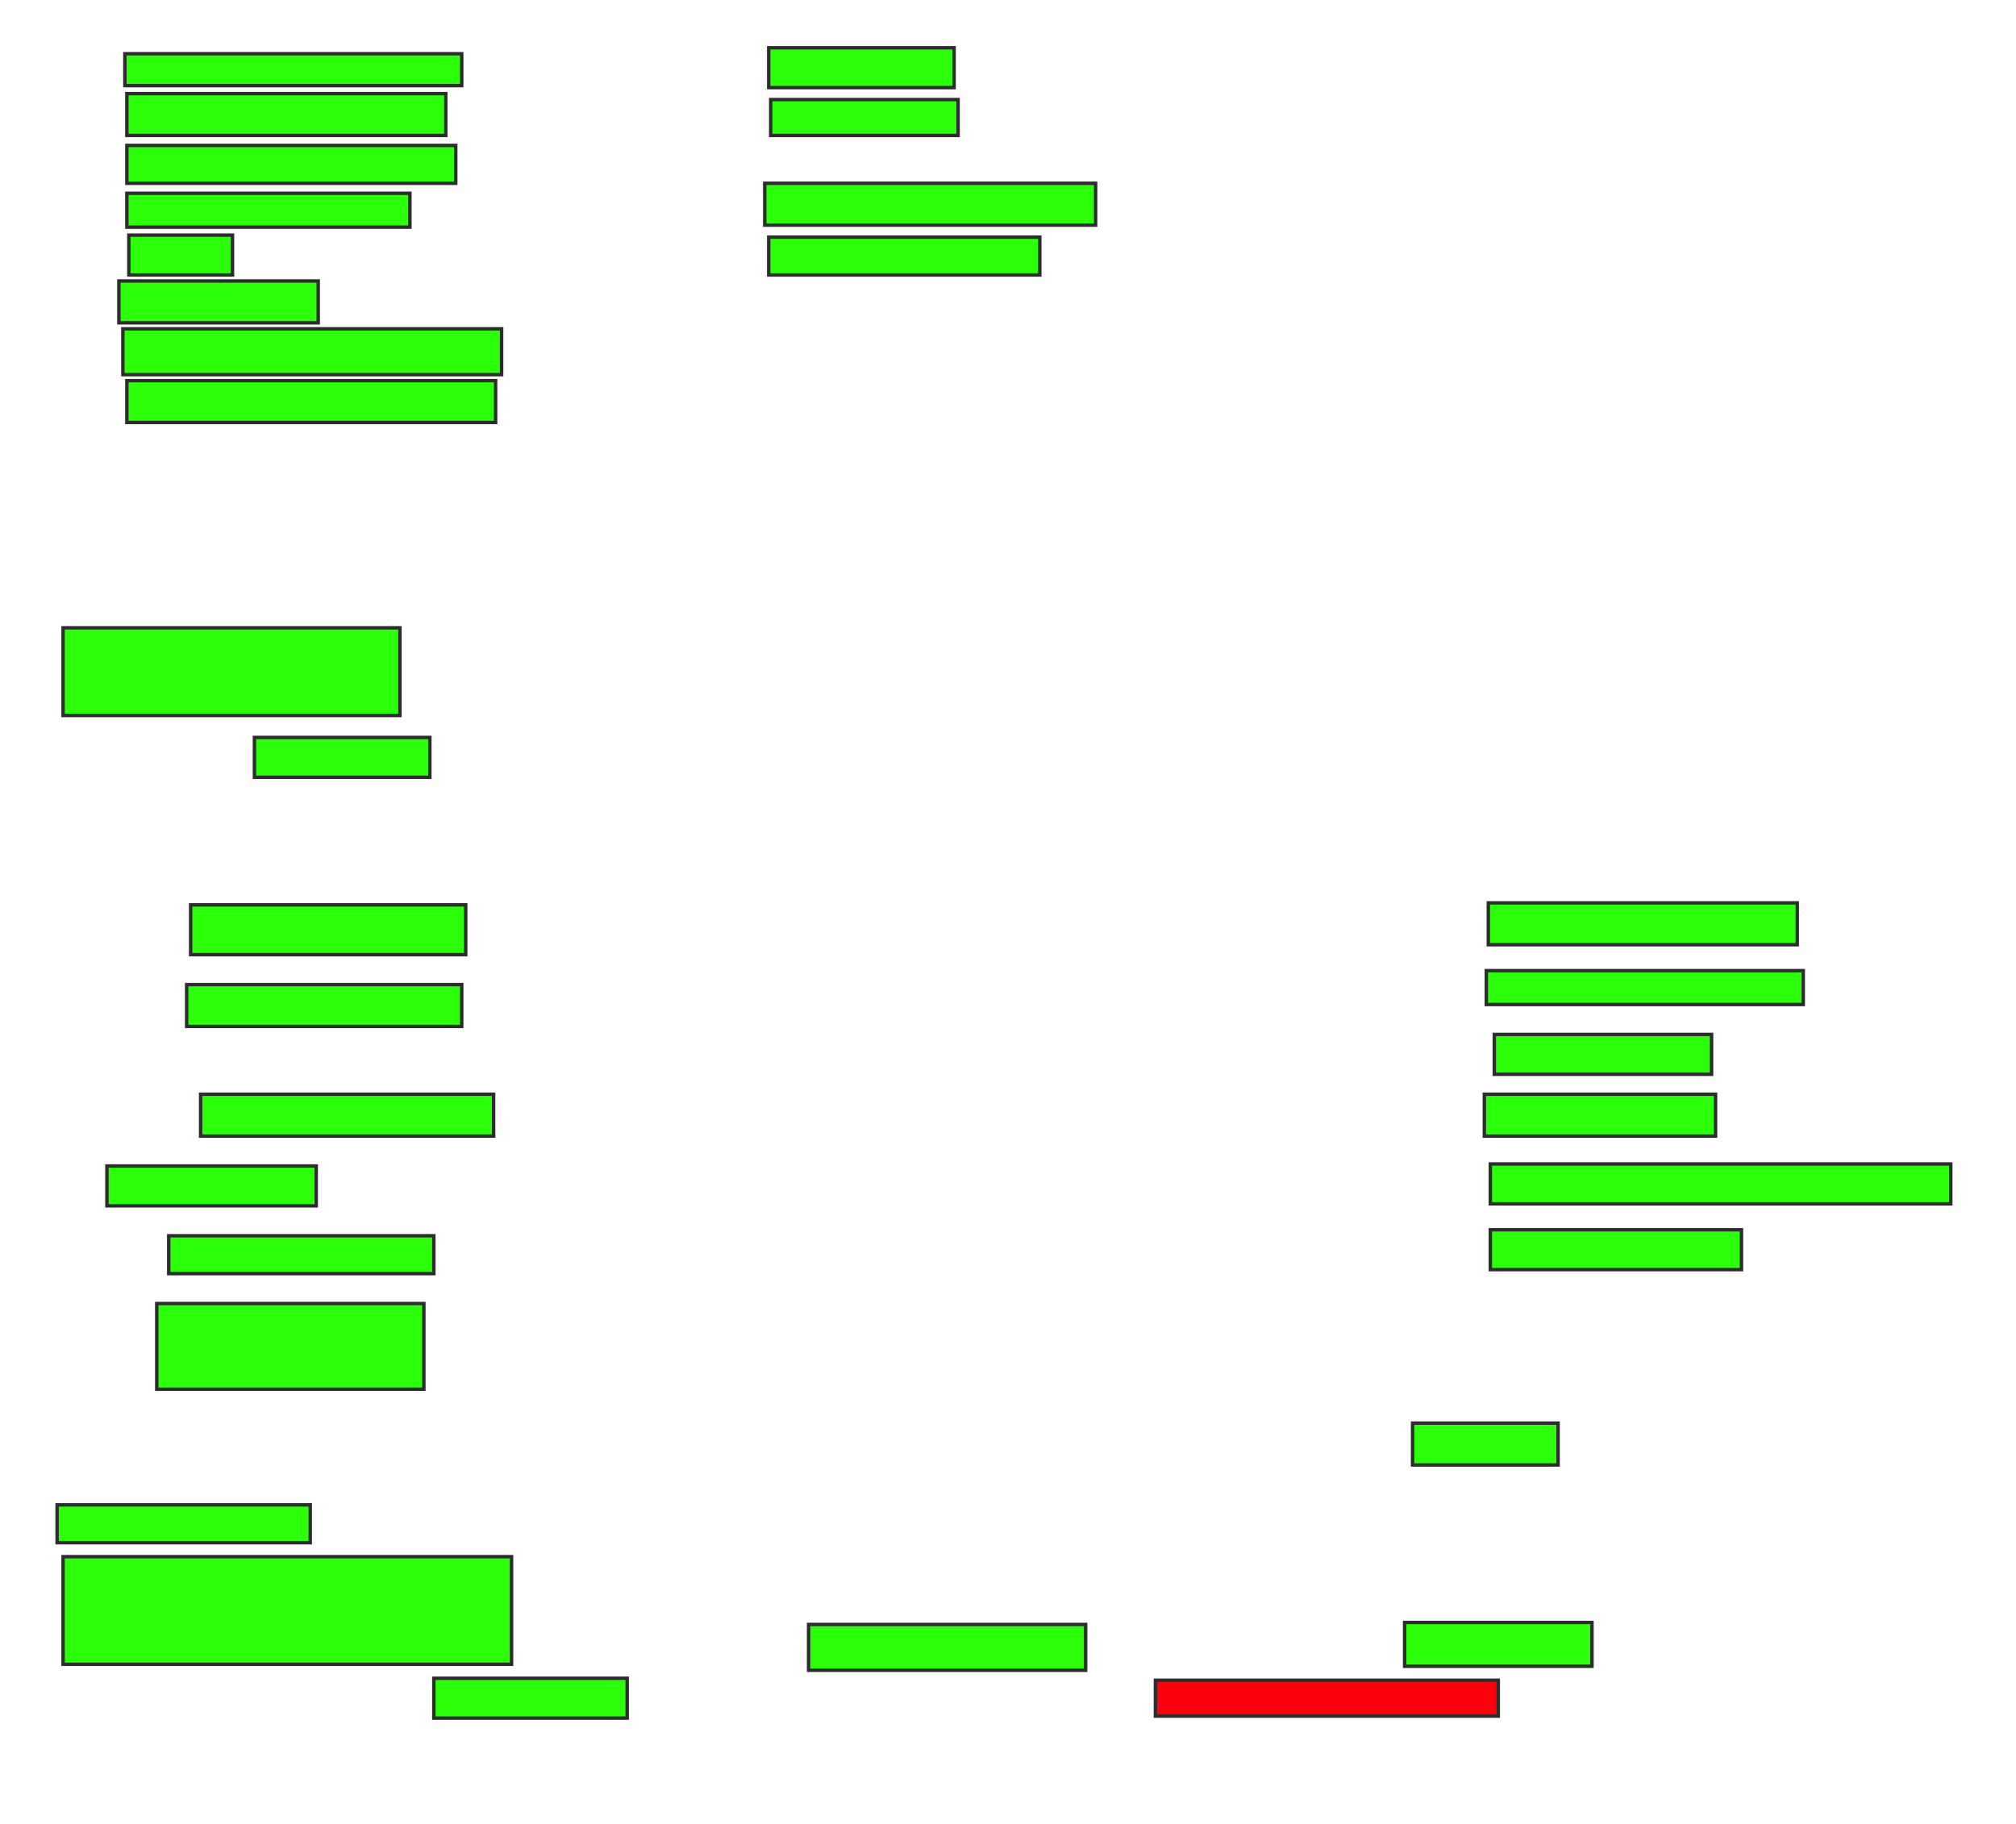 <svg height="532" width="588" xmlns="http://www.w3.org/2000/svg">
 <!-- Created with Image Occlusion Enhanced -->
 <g>
  <title>Labels</title>
 </g>
 <g>
  <title>Masks</title>
  <rect fill="#2bff0a" height="9.302" id="f5ac761c52834191ba5e16def8d7d0fe-ao-1" stroke="#2D2D2D" width="98.256" x="36.419" y="15.674"/>
  <rect fill="#2bff0a" height="12.209" id="f5ac761c52834191ba5e16def8d7d0fe-ao-2" stroke="#2D2D2D" width="93.023" x="37" y="27.302"/>
  <rect fill="#2bff0a" height="11.047" id="f5ac761c52834191ba5e16def8d7d0fe-ao-3" stroke="#2D2D2D" width="95.93" x="37" y="42.419"/>
  <rect fill="#2bff0a" height="9.884" id="f5ac761c52834191ba5e16def8d7d0fe-ao-4" stroke="#2D2D2D" width="82.558" x="37" y="56.372"/>
  <rect fill="#2bff0a" height="11.628" id="f5ac761c52834191ba5e16def8d7d0fe-ao-5" stroke="#2D2D2D" width="30.233" x="37.581" y="68.581"/>
  <rect fill="#2bff0a" height="12.209" id="f5ac761c52834191ba5e16def8d7d0fe-ao-6" stroke="#2D2D2D" stroke-dasharray="null" stroke-linecap="null" stroke-linejoin="null" width="58.14" x="34.674" y="81.954"/>
  <rect fill="#2bff0a" height="13.372" id="f5ac761c52834191ba5e16def8d7d0fe-ao-7" stroke="#2D2D2D" stroke-dasharray="null" stroke-linecap="null" stroke-linejoin="null" width="110.465" x="35.837" y="95.907"/>
  <rect fill="#2bff0a" height="12.209" id="f5ac761c52834191ba5e16def8d7d0fe-ao-8" stroke="#2D2D2D" stroke-dasharray="null" stroke-linecap="null" stroke-linejoin="null" width="107.558" x="37" y="111.023"/>
  <rect fill="#2bff0a" height="11.628" id="f5ac761c52834191ba5e16def8d7d0fe-ao-9" stroke="#2D2D2D" stroke-dasharray="null" stroke-linecap="null" stroke-linejoin="null" width="54.07" x="224.209" y="13.93"/>
  <rect fill="#2bff0a" height="10.465" id="f5ac761c52834191ba5e16def8d7d0fe-ao-10" stroke="#2D2D2D" stroke-dasharray="null" stroke-linecap="null" stroke-linejoin="null" width="54.651" x="224.791" y="29.047"/>
  <rect fill="#2bff0a" height="12.209" id="f5ac761c52834191ba5e16def8d7d0fe-ao-11" stroke="#2D2D2D" stroke-dasharray="null" stroke-linecap="null" stroke-linejoin="null" width="96.512" x="223.047" y="53.465"/>
  <rect fill="#2bff0a" height="11.047" id="f5ac761c52834191ba5e16def8d7d0fe-ao-12" stroke="#2D2D2D" stroke-dasharray="null" stroke-linecap="null" stroke-linejoin="null" width="79.07" x="224.209" y="69.163"/>
  <rect fill="#2bff0a" height="25.581" id="f5ac761c52834191ba5e16def8d7d0fe-ao-13" stroke="#2D2D2D" stroke-dasharray="null" stroke-linecap="null" stroke-linejoin="null" width="98.256" x="18.395" y="183.116"/>
  <rect fill="#2bff0a" height="11.628" id="f5ac761c52834191ba5e16def8d7d0fe-ao-14" stroke="#2D2D2D" stroke-dasharray="null" stroke-linecap="null" stroke-linejoin="null" width="51.163" x="74.209" y="215.093"/>
  <rect fill="#2bff0a" height="14.535" id="f5ac761c52834191ba5e16def8d7d0fe-ao-15" stroke="#2D2D2D" stroke-dasharray="null" stroke-linecap="null" stroke-linejoin="null" width="80.233" x="55.605" y="263.93"/>
  <rect fill="#2bff0a" height="12.209" id="f5ac761c52834191ba5e16def8d7d0fe-ao-16" stroke="#2D2D2D" stroke-dasharray="null" stroke-linecap="null" stroke-linejoin="null" width="80.233" x="54.442" y="287.186"/>
  <rect fill="#2bff0a" height="12.209" id="f5ac761c52834191ba5e16def8d7d0fe-ao-17" stroke="#2D2D2D" stroke-dasharray="null" stroke-linecap="null" stroke-linejoin="null" width="85.465" x="58.512" y="319.163"/>
  <rect fill="#2bff0a" height="11.628" id="f5ac761c52834191ba5e16def8d7d0fe-ao-18" stroke="#2D2D2D" stroke-dasharray="null" stroke-linecap="null" stroke-linejoin="null" width="61.047" x="31.186" y="340.093"/>
  <rect fill="#2bff0a" height="11.047" id="f5ac761c52834191ba5e16def8d7d0fe-ao-19" stroke="#2D2D2D" stroke-dasharray="null" stroke-linecap="null" stroke-linejoin="null" width="77.326" x="49.209" y="360.442"/>
  <rect fill="#2bff0a" height="25" id="f5ac761c52834191ba5e16def8d7d0fe-ao-20" stroke="#2D2D2D" stroke-dasharray="null" stroke-linecap="null" stroke-linejoin="null" width="77.907" x="45.721" y="380.209"/>
  <rect fill="#2bff0a" height="11.047" id="f5ac761c52834191ba5e16def8d7d0fe-ao-21" stroke="#2D2D2D" stroke-dasharray="null" stroke-linecap="null" stroke-linejoin="null" width="73.837" x="16.651" y="438.93"/>
  <rect fill="#2bff0a" height="31.395" id="f5ac761c52834191ba5e16def8d7d0fe-ao-22" stroke="#2D2D2D" stroke-dasharray="null" stroke-linecap="null" stroke-linejoin="null" width="130.814" x="18.395" y="454.047"/>
  <rect fill="#2bff0a" height="11.628" id="f5ac761c52834191ba5e16def8d7d0fe-ao-23" stroke="#2D2D2D" stroke-dasharray="null" stroke-linecap="null" stroke-linejoin="null" width="56.395" x="126.535" y="489.512"/>
  <rect fill="#2bff0a" height="13.372" id="f5ac761c52834191ba5e16def8d7d0fe-ao-24" stroke="#2D2D2D" stroke-dasharray="null" stroke-linecap="null" stroke-linejoin="null" width="80.814" x="235.837" y="473.814"/>
  <rect class="qshape" fill="#fc000e" height="10.465" id="f5ac761c52834191ba5e16def8d7d0fe-ao-25" stroke="#2D2D2D" stroke-dasharray="null" stroke-linecap="null" stroke-linejoin="null" width="100" x="337" y="490.093"/>
  <rect fill="#2bff0a" height="12.791" id="f5ac761c52834191ba5e16def8d7d0fe-ao-26" stroke="#2D2D2D" stroke-dasharray="null" stroke-linecap="null" stroke-linejoin="null" width="54.651" x="409.674" y="473.233"/>
  <rect fill="#2bff0a" height="12.209" id="f5ac761c52834191ba5e16def8d7d0fe-ao-27" stroke="#2D2D2D" stroke-dasharray="null" stroke-linecap="null" stroke-linejoin="null" width="42.442" x="412" y="415.093"/>
  <rect fill="#2bff0a" height="11.628" id="f5ac761c52834191ba5e16def8d7d0fe-ao-28" stroke="#2D2D2D" stroke-dasharray="null" stroke-linecap="null" stroke-linejoin="null" width="73.256" x="434.674" y="358.698"/>
  <rect fill="#2bff0a" height="11.628" id="f5ac761c52834191ba5e16def8d7d0fe-ao-29" stroke="#2D2D2D" stroke-dasharray="null" stroke-linecap="null" stroke-linejoin="null" width="134.302" x="434.674" y="339.512"/>
  <rect fill="#2bff0a" height="12.209" id="f5ac761c52834191ba5e16def8d7d0fe-ao-30" stroke="#2D2D2D" stroke-dasharray="null" stroke-linecap="null" stroke-linejoin="null" width="67.442" x="432.93" y="319.163"/>
  <rect fill="#2bff0a" height="11.628" id="f5ac761c52834191ba5e16def8d7d0fe-ao-31" stroke="#2D2D2D" stroke-dasharray="null" stroke-linecap="null" stroke-linejoin="null" width="63.372" x="435.837" y="301.721"/>
  <rect fill="#2bff0a" height="9.884" id="f5ac761c52834191ba5e16def8d7d0fe-ao-32" stroke="#2D2D2D" stroke-dasharray="null" stroke-linecap="null" stroke-linejoin="null" width="92.442" x="433.512" y="283.116"/>
  <rect fill="#2bff0a" height="12.209" id="f5ac761c52834191ba5e16def8d7d0fe-ao-33" stroke="#2D2D2D" stroke-dasharray="null" stroke-linecap="null" stroke-linejoin="null" width="90.116" x="434.093" y="263.349"/>
 </g>
</svg>